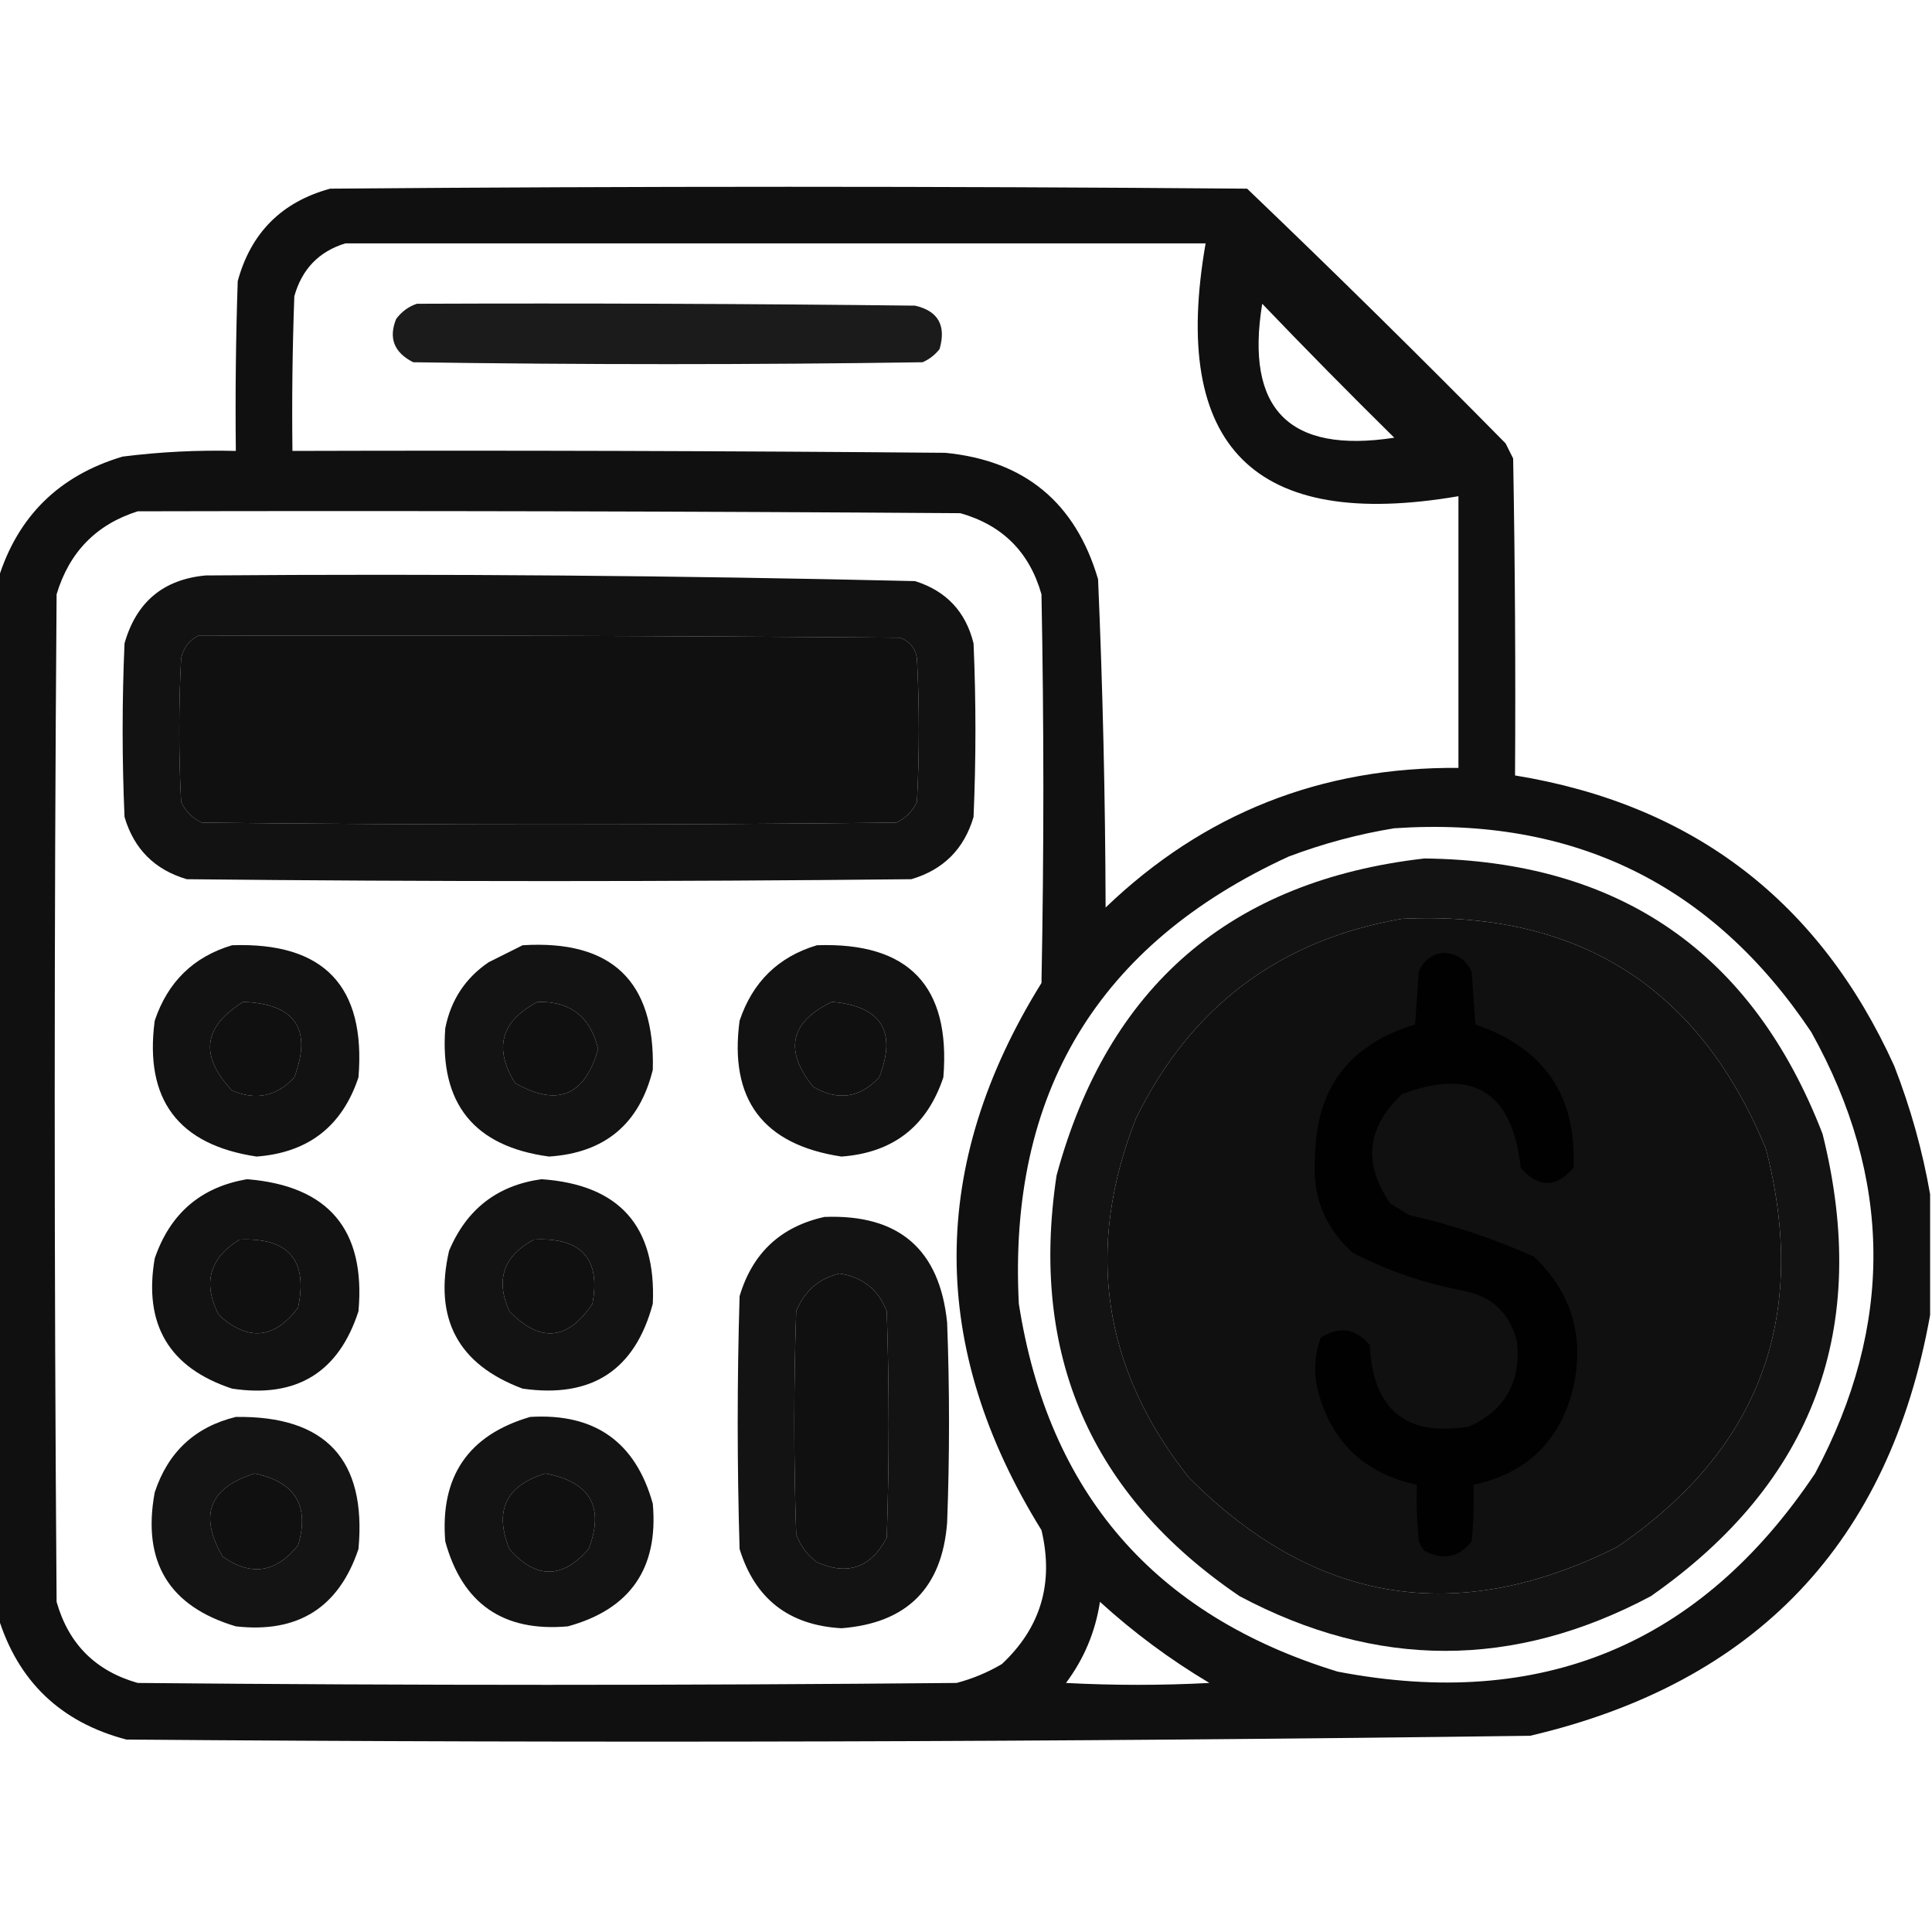 <?xml version="1.0" encoding="UTF-8"?>
<!DOCTYPE svg PUBLIC "-//W3C//DTD SVG 1.1//EN" "http://www.w3.org/Graphics/SVG/1.1/DTD/svg11.dtd">
<svg xmlns="http://www.w3.org/2000/svg" version="1.1" width="512px" height="512px" style="shape-rendering:geometricPrecision; text-rendering:geometricPrecision; image-rendering:optimizeQuality; fill-rule:evenodd; clip-rule:evenodd" xmlns:xlink="http://www.w3.org/1999/xlink">
<g><path style="opacity:0.936" fill="#000000" d="M 511.5,316.5 C 511.5,327.167 511.5,337.833 511.5,348.5C 500.69,408.813 465.357,445.98 405.5,460C 281.525,461.654 157.525,461.987 33.5,461C 16.093,456.424 4.759,445.591 -0.5,428.5C -0.5,336.833 -0.5,245.167 -0.5,153.5C 4.651,136.85 15.651,126.016 32.5,121C 42.459,119.744 52.459,119.244 62.5,119.5C 62.333,104.496 62.5,89.496 63,74.5C 66.5,61.667 74.667,53.5 87.5,50C 168.5,49.333 249.5,49.333 330.5,50C 353.639,72.138 376.472,94.638 399,117.5C 399.667,118.833 400.333,120.167 401,121.5C 401.5,149.498 401.667,177.498 401.5,205.5C 448.718,213.213 482.218,238.879 502,282.5C 506.331,293.64 509.498,304.974 511.5,316.5 Z M 91.5,64.5 C 167.5,64.5 243.5,64.5 319.5,64.5C 310.091,118.424 332.424,140.758 386.5,131.5C 386.5,155.5 386.5,179.5 386.5,203.5C 350.165,203.214 318.998,215.547 293,240.5C 292.913,211.477 292.247,182.477 291,153.5C 285.039,133.204 271.539,122.038 250.5,120C 192.834,119.5 135.168,119.333 77.5,119.5C 77.333,105.829 77.5,92.163 78,78.5C 80.017,71.319 84.517,66.652 91.5,64.5 Z M 334.5,80.5 C 345.937,92.438 357.604,104.272 369.5,116C 341.61,120.276 329.943,108.443 334.5,80.5 Z M 36.5,135.5 C 109.167,135.333 181.834,135.5 254.5,136C 265.658,139.158 272.825,146.325 276,157.5C 276.667,191.833 276.667,226.167 276,260.5C 246.006,308.796 246.006,357.129 276,405.5C 279.33,419.497 275.83,431.33 265.5,441C 261.719,443.225 257.719,444.891 253.5,446C 181.167,446.667 108.833,446.667 36.5,446C 25.333,442.833 18.167,435.667 15,424.5C 14.333,335.5 14.333,246.5 15,157.5C 18.359,146.309 25.526,138.976 36.5,135.5 Z M 52.5,168.5 C 114.501,168.333 176.501,168.5 238.5,169C 241.102,169.935 242.602,171.768 243,174.5C 243.667,187.167 243.667,199.833 243,212.5C 241.833,215 240,216.833 237.5,218C 176.167,218.667 114.833,218.667 53.5,218C 51,216.833 49.167,215 48,212.5C 47.333,199.833 47.333,187.167 48,174.5C 48.599,171.746 50.099,169.746 52.5,168.5 Z M 369.5,219.5 C 416.932,216.301 453.766,234.301 480,273.5C 501.628,312.273 501.962,351.273 481,390.5C 450.635,435.858 408.468,453.358 354.5,443C 305.983,428.131 277.817,395.631 270,345.5C 267.136,289.706 290.969,250.206 341.5,227C 350.716,223.532 360.049,221.032 369.5,219.5 Z M 371.5,243.5 C 418.164,241.232 450.33,261.566 468,304.5C 479.479,349.079 466.313,384.245 428.5,410C 386.154,431.189 348.321,425.023 315,391.5C 292.158,362.609 287.491,330.942 301,296.5C 315.533,266.788 339.033,249.122 371.5,243.5 Z M 64.5,265.5 C 78.273,266.065 82.773,272.731 78,285.5C 73.347,290.547 67.847,291.714 61.5,289C 52.83,279.859 53.83,272.026 64.5,265.5 Z M 142.5,265.5 C 151.177,265.339 156.51,269.506 158.5,278C 155.002,290.416 147.669,293.416 136.5,287C 130.766,277.775 132.766,270.608 142.5,265.5 Z M 220.5,265.5 C 233.574,266.652 237.74,273.319 233,285.5C 227.873,290.994 222.039,291.828 215.5,288C 207.713,278.317 209.38,270.817 220.5,265.5 Z M 63.5,328.5 C 76.473,327.964 81.639,333.964 79,346.5C 72.772,354.877 65.772,355.543 58,348.5C 53.642,340.079 55.476,333.412 63.5,328.5 Z M 141.5,328.5 C 154.053,327.873 159.22,333.539 157,345.5C 150.478,355.254 143.145,355.921 135,347.5C 131.233,339.191 133.4,332.858 141.5,328.5 Z M 222.5,337.5 C 228.618,338.457 232.785,341.79 235,347.5C 235.667,367.5 235.667,387.5 235,407.5C 230.783,415.461 224.616,417.627 216.5,414C 213.865,412.039 212.031,409.539 211,406.5C 210.333,386.833 210.333,367.167 211,347.5C 213.185,342.14 217.019,338.807 222.5,337.5 Z M 67.5,390.5 C 78.256,392.738 82.089,399.072 79,409.5C 73.145,416.806 66.478,417.806 59,412.5C 52.641,401.558 55.474,394.225 67.5,390.5 Z M 144.5,390.5 C 156.416,392.676 160.25,399.342 156,410.5C 149,418.5 142,418.5 135,410.5C 130.895,400.377 134.062,393.71 144.5,390.5 Z M 291.5,424.5 C 300.424,432.633 310.091,439.799 320.5,446C 307.833,446.667 295.167,446.667 282.5,446C 287.292,439.583 290.292,432.417 291.5,424.5 Z"/></g>
<g><path style="opacity:0.893" fill="#000000" d="M 110.5,80.5 C 154.501,80.333 198.501,80.5 242.5,81C 248.63,82.413 250.796,86.247 249,92.5C 247.786,94.049 246.286,95.216 244.5,96C 199.5,96.667 154.5,96.667 109.5,96C 104.42,93.411 102.92,89.577 105,84.5C 106.5,82.531 108.333,81.198 110.5,80.5 Z"/></g>
<g><path style="opacity:0.929" fill="#000000" d="M 54.5,152.5 C 117.199,152.022 179.865,152.522 242.5,154C 250.766,156.599 255.932,162.099 258,170.5C 258.667,185.833 258.667,201.167 258,216.5C 255.5,225 250,230.5 241.5,233C 177.5,233.667 113.5,233.667 49.5,233C 41,230.5 35.5,225 33,216.5C 32.333,201.167 32.333,185.833 33,170.5C 36.118,159.541 43.284,153.541 54.5,152.5 Z M 52.5,168.5 C 50.099,169.746 48.599,171.746 48,174.5C 47.333,187.167 47.333,199.833 48,212.5C 49.167,215 51,216.833 53.5,218C 114.833,218.667 176.167,218.667 237.5,218C 240,216.833 241.833,215 243,212.5C 243.667,199.833 243.667,187.167 243,174.5C 242.602,171.768 241.102,169.935 238.5,169C 176.501,168.5 114.501,168.333 52.5,168.5 Z"/></g>
<g><path style="opacity:0.924" fill="#000000" d="M 377.5,227.5 C 429.263,228.13 464.43,252.463 483,300.5C 495.848,351.976 480.681,392.81 437.5,423C 401.167,442.333 364.833,442.333 328.5,423C 289.007,396.165 272.841,358.998 280,311.5C 293.603,261.388 326.103,233.388 377.5,227.5 Z M 371.5,243.5 C 339.033,249.122 315.533,266.788 301,296.5C 287.491,330.942 292.158,362.609 315,391.5C 348.321,425.023 386.154,431.189 428.5,410C 466.313,384.245 479.479,349.079 468,304.5C 450.33,261.566 418.164,241.232 371.5,243.5 Z"/></g>
<g><path style="opacity:0.928" fill="#000000" d="M 61.5,250.5 C 85.812,249.644 96.978,261.311 95,285.5C 90.694,298.467 81.694,305.467 68,306.5C 47.224,303.385 38.224,291.385 41,270.5C 44.453,260.212 51.286,253.545 61.5,250.5 Z M 64.5,265.5 C 53.83,272.026 52.83,279.859 61.5,289C 67.847,291.714 73.347,290.547 78,285.5C 82.773,272.731 78.273,266.065 64.5,265.5 Z"/></g>
<g><path style="opacity:0.922" fill="#000000" d="M 138.5,250.5 C 162.118,249.031 173.618,260.031 173,283.5C 169.46,297.858 160.294,305.525 145.5,306.5C 125.661,303.829 116.494,292.496 118,272.5C 119.472,265.044 123.305,259.21 129.5,255C 132.592,253.454 135.592,251.954 138.5,250.5 Z M 142.5,265.5 C 132.766,270.608 130.766,277.775 136.5,287C 147.669,293.416 155.002,290.416 158.5,278C 156.51,269.506 151.177,265.339 142.5,265.5 Z"/></g>
<g><path style="opacity:0.929" fill="#000000" d="M 216.5,250.5 C 240.812,249.644 251.978,261.311 250,285.5C 245.669,298.497 236.669,305.497 223,306.5C 202.192,303.358 193.192,291.358 196,270.5C 199.453,260.212 206.286,253.545 216.5,250.5 Z M 220.5,265.5 C 209.38,270.817 207.713,278.317 215.5,288C 222.039,291.828 227.873,290.994 233,285.5C 237.74,273.319 233.574,266.652 220.5,265.5 Z"/></g>
<g><path style="opacity:0.925" fill="#000000" d="M 382.5,252.5 C 386.024,252.667 388.524,254.333 390,257.5C 390.333,262.167 390.667,266.833 391,271.5C 409.201,277.692 417.867,290.359 417,309.5C 412.333,314.833 407.667,314.833 403,309.5C 400.843,289.343 390.343,282.843 371.5,290C 362.148,298.833 361.148,308.5 368.5,319C 370.167,320 371.833,321 373.5,322C 384.872,324.592 395.872,328.259 406.5,333C 416.4,342.41 419.9,353.91 417,367.5C 413.573,381.761 404.74,390.428 390.5,393.5C 390.666,398.511 390.499,403.511 390,408.5C 386.623,412.749 382.457,413.582 377.5,411C 376.874,410.25 376.374,409.416 376,408.5C 375.501,403.511 375.334,398.511 375.5,393.5C 361.239,390.406 352.405,381.739 349,367.5C 348.133,363.044 348.466,358.711 350,354.5C 354.962,351.351 359.295,352.018 363,356.5C 363.89,373.74 372.723,380.906 389.5,378C 398.986,373.534 403.152,366.034 402,355.5C 400.088,347.923 395.254,343.423 387.5,342C 377.298,340.044 367.631,336.711 358.5,332C 350.959,325.219 347.625,316.719 348.5,306.5C 348.778,288.385 357.612,276.718 375,271.5C 375.333,266.833 375.667,262.167 376,257.5C 377.272,254.508 379.438,252.841 382.5,252.5 Z"/></g>
<g><path style="opacity:0.927" fill="#000000" d="M 65.5,312.5 C 87.09,314.257 96.923,325.923 95,347.5C 89.733,363.736 78.567,370.57 61.5,368C 44.828,362.505 37.994,351.005 41,333.5C 45.091,321.565 53.258,314.565 65.5,312.5 Z M 63.5,328.5 C 55.476,333.412 53.642,340.079 58,348.5C 65.772,355.543 72.772,354.877 79,346.5C 81.639,333.964 76.473,327.964 63.5,328.5 Z"/></g>
<g><path style="opacity:0.923" fill="#000000" d="M 143.5,312.5 C 164.106,313.937 173.94,324.937 173,345.5C 168.289,363.12 156.789,370.62 138.5,368C 121.4,361.639 114.9,349.472 119,331.5C 123.629,320.453 131.796,314.119 143.5,312.5 Z M 141.5,328.5 C 133.4,332.858 131.233,339.191 135,347.5C 143.145,355.921 150.478,355.254 157,345.5C 159.22,333.539 154.053,327.873 141.5,328.5 Z"/></g>
<g><path style="opacity:0.922" fill="#000000" d="M 218.5,322.5 C 238.188,321.738 249.021,331.071 251,350.5C 251.667,368.167 251.667,385.833 251,403.5C 249.68,420.82 240.347,430.153 223,431.5C 209.074,430.717 200.074,423.717 196,410.5C 195.333,388.167 195.333,365.833 196,343.5C 199.412,332.056 206.912,325.056 218.5,322.5 Z M 222.5,337.5 C 217.019,338.807 213.185,342.14 211,347.5C 210.333,367.167 210.333,386.833 211,406.5C 212.031,409.539 213.865,412.039 216.5,414C 224.616,417.627 230.783,415.461 235,407.5C 235.667,387.5 235.667,367.5 235,347.5C 232.785,341.79 228.618,338.457 222.5,337.5 Z"/></g>
<g><path style="opacity:0.919" fill="#000000" d="M 62.5,375.5 C 86.337,375.168 97.17,386.835 95,410.5C 89.79,426.031 78.957,432.865 62.5,431C 44.773,425.731 37.606,413.898 41,395.5C 44.526,384.804 51.693,378.137 62.5,375.5 Z M 67.5,390.5 C 55.474,394.225 52.641,401.558 59,412.5C 66.478,417.806 73.145,416.806 79,409.5C 82.089,399.072 78.256,392.738 67.5,390.5 Z"/></g>
<g><path style="opacity:0.922" fill="#000000" d="M 140.5,375.5 C 157.606,374.458 168.439,382.125 173,398.5C 174.525,415.624 167.025,426.457 150.5,431C 133.376,432.525 122.543,425.025 118,408.5C 116.591,391.292 124.091,380.292 140.5,375.5 Z M 144.5,390.5 C 134.062,393.71 130.895,400.377 135,410.5C 142,418.5 149,418.5 156,410.5C 160.25,399.342 156.416,392.676 144.5,390.5 Z"/></g>
</svg>

